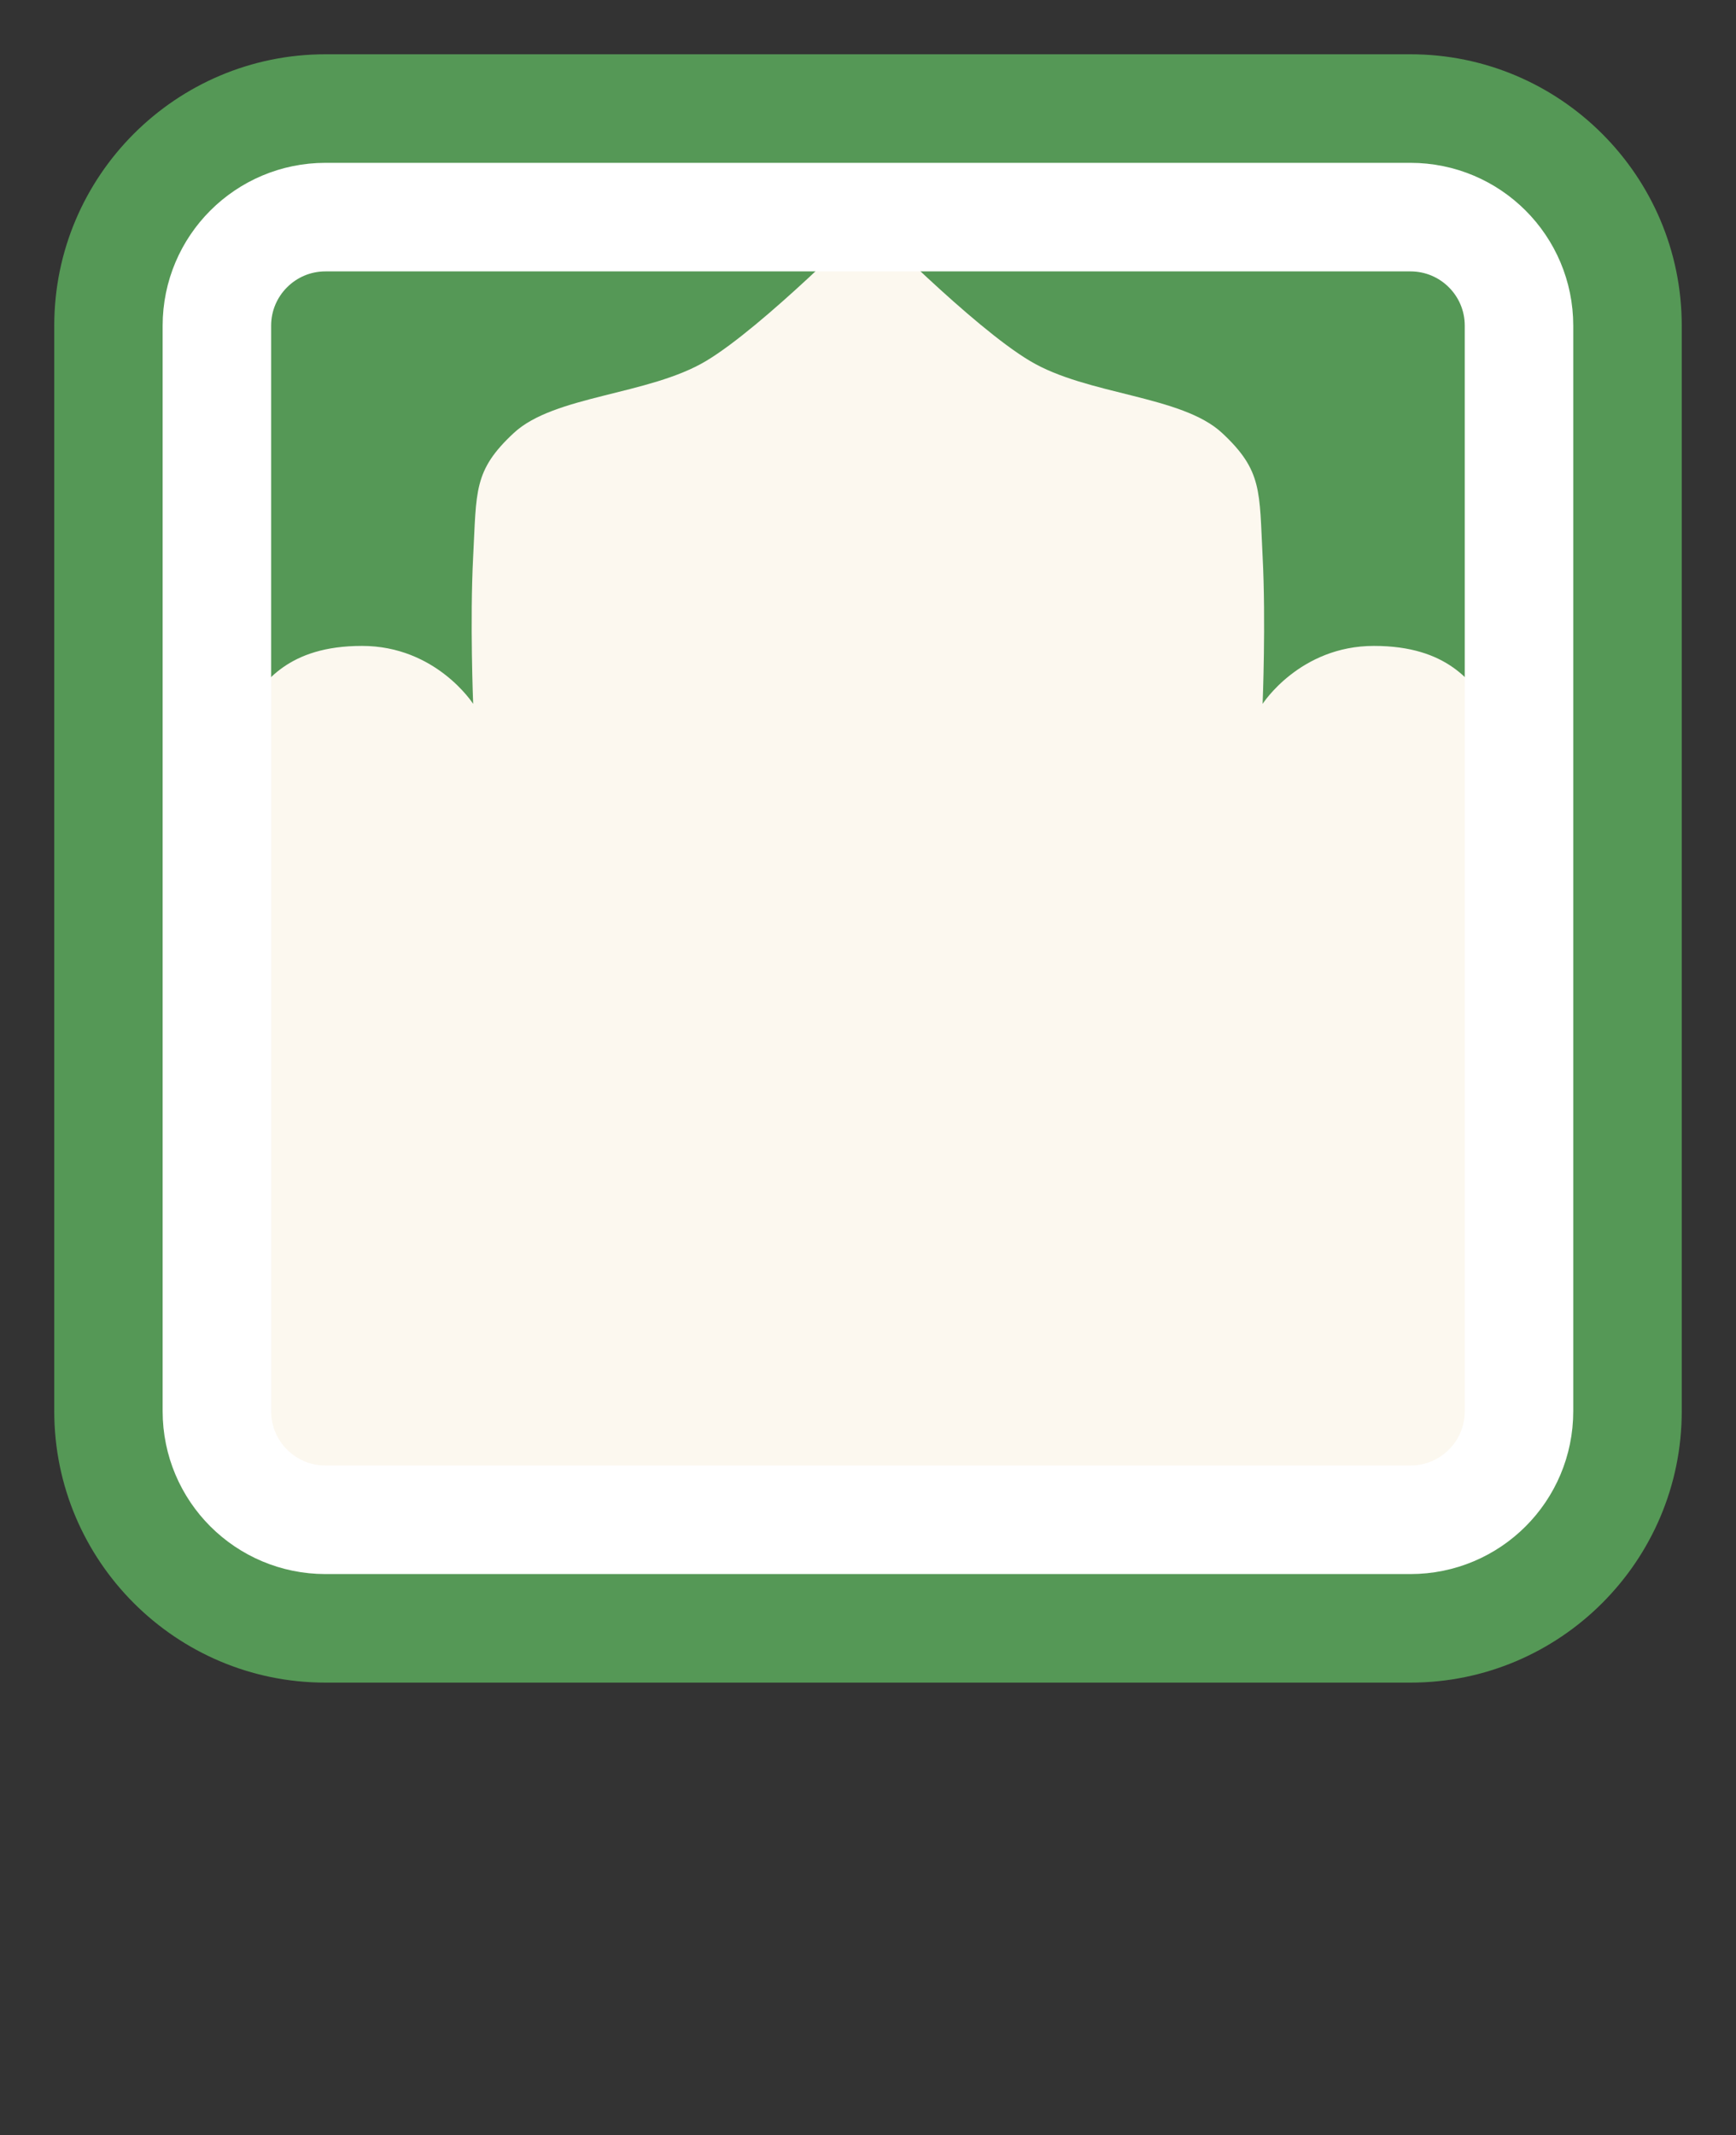 <?xml version="1.0" encoding="iso-8859-1"?>
<!-- Generator: Adobe Illustrator 16.0.3, SVG Export Plug-In . SVG Version: 6.00 Build 0)  -->
<!DOCTYPE svg PUBLIC "-//W3C//DTD SVG 1.1//EN" "http://www.w3.org/Graphics/SVG/1.1/DTD/svg11.dtd">
<svg version="1.1" id="saudiarabia_x5F_2-layer" xmlns="http://www.w3.org/2000/svg" xmlns:xlink="http://www.w3.org/1999/xlink"
	 x="0px" y="0px" width="16px" height="19.67px" viewBox="0 0 16 19.67" style="enable-background:new 0 0 16 19.67;"
	 xml:space="preserve">
<rect x="0" y="0" width="16" height="19.67" fill="#333333" stroke="none"/>
<g id="saudiarabia_x5F_2_1_">
	<path style="fill:#559856;" d="M12.999,15.5H3c-1.379,0-2.5-1.121-2.5-2.5V3c0-1.379,1.121-2.5,2.5-2.5h9.999
		c1.38,0,2.501,1.121,2.501,2.5v10C15.5,14.379,14.379,15.5,12.999,15.5z"/>
	<path style="fill:#FCF8EF;" d="M14,13V7.495c0-0.442-0.165-0.845-0.288-1.007c-0.148-0.195-0.365-0.538-1.049-0.538
		s-1.026,0.534-1.026,0.534s0.031-0.759,0-1.358c-0.031-0.601,0-0.79-0.373-1.137c-0.373-0.348-1.243-0.348-1.771-0.664
		C8.963,3.01,8,2.03,8,2.03S7.035,3.01,6.508,3.325c-0.529,0.316-1.4,0.316-1.773,0.664C4.361,4.336,4.393,4.525,4.361,5.126
		c-0.031,0.6,0,1.358,0,1.358S4.02,5.95,3.336,5.95c-0.686,0-0.899,0.343-1.049,0.538C2.162,6.65,1.999,7.053,1.999,7.495V13
		c0,0.553,0.448,1,1.001,1h9.999C13.552,14,14,13.553,14,13z"/>
	<path style="fill:none;stroke:#FFFFFF;stroke-linecap:round;stroke-linejoin:round;" d="M3,2h9.999C13.553,2,14,2.448,14,3v10
		c0,0.553-0.447,1-1.001,1H3c-0.553,0-1.001-0.447-1.001-1V3C1.999,2.448,2.447,2,3,2z"/>
	<rect style="fill:none;" width="16" height="19.67"/>
</g>
</svg>
